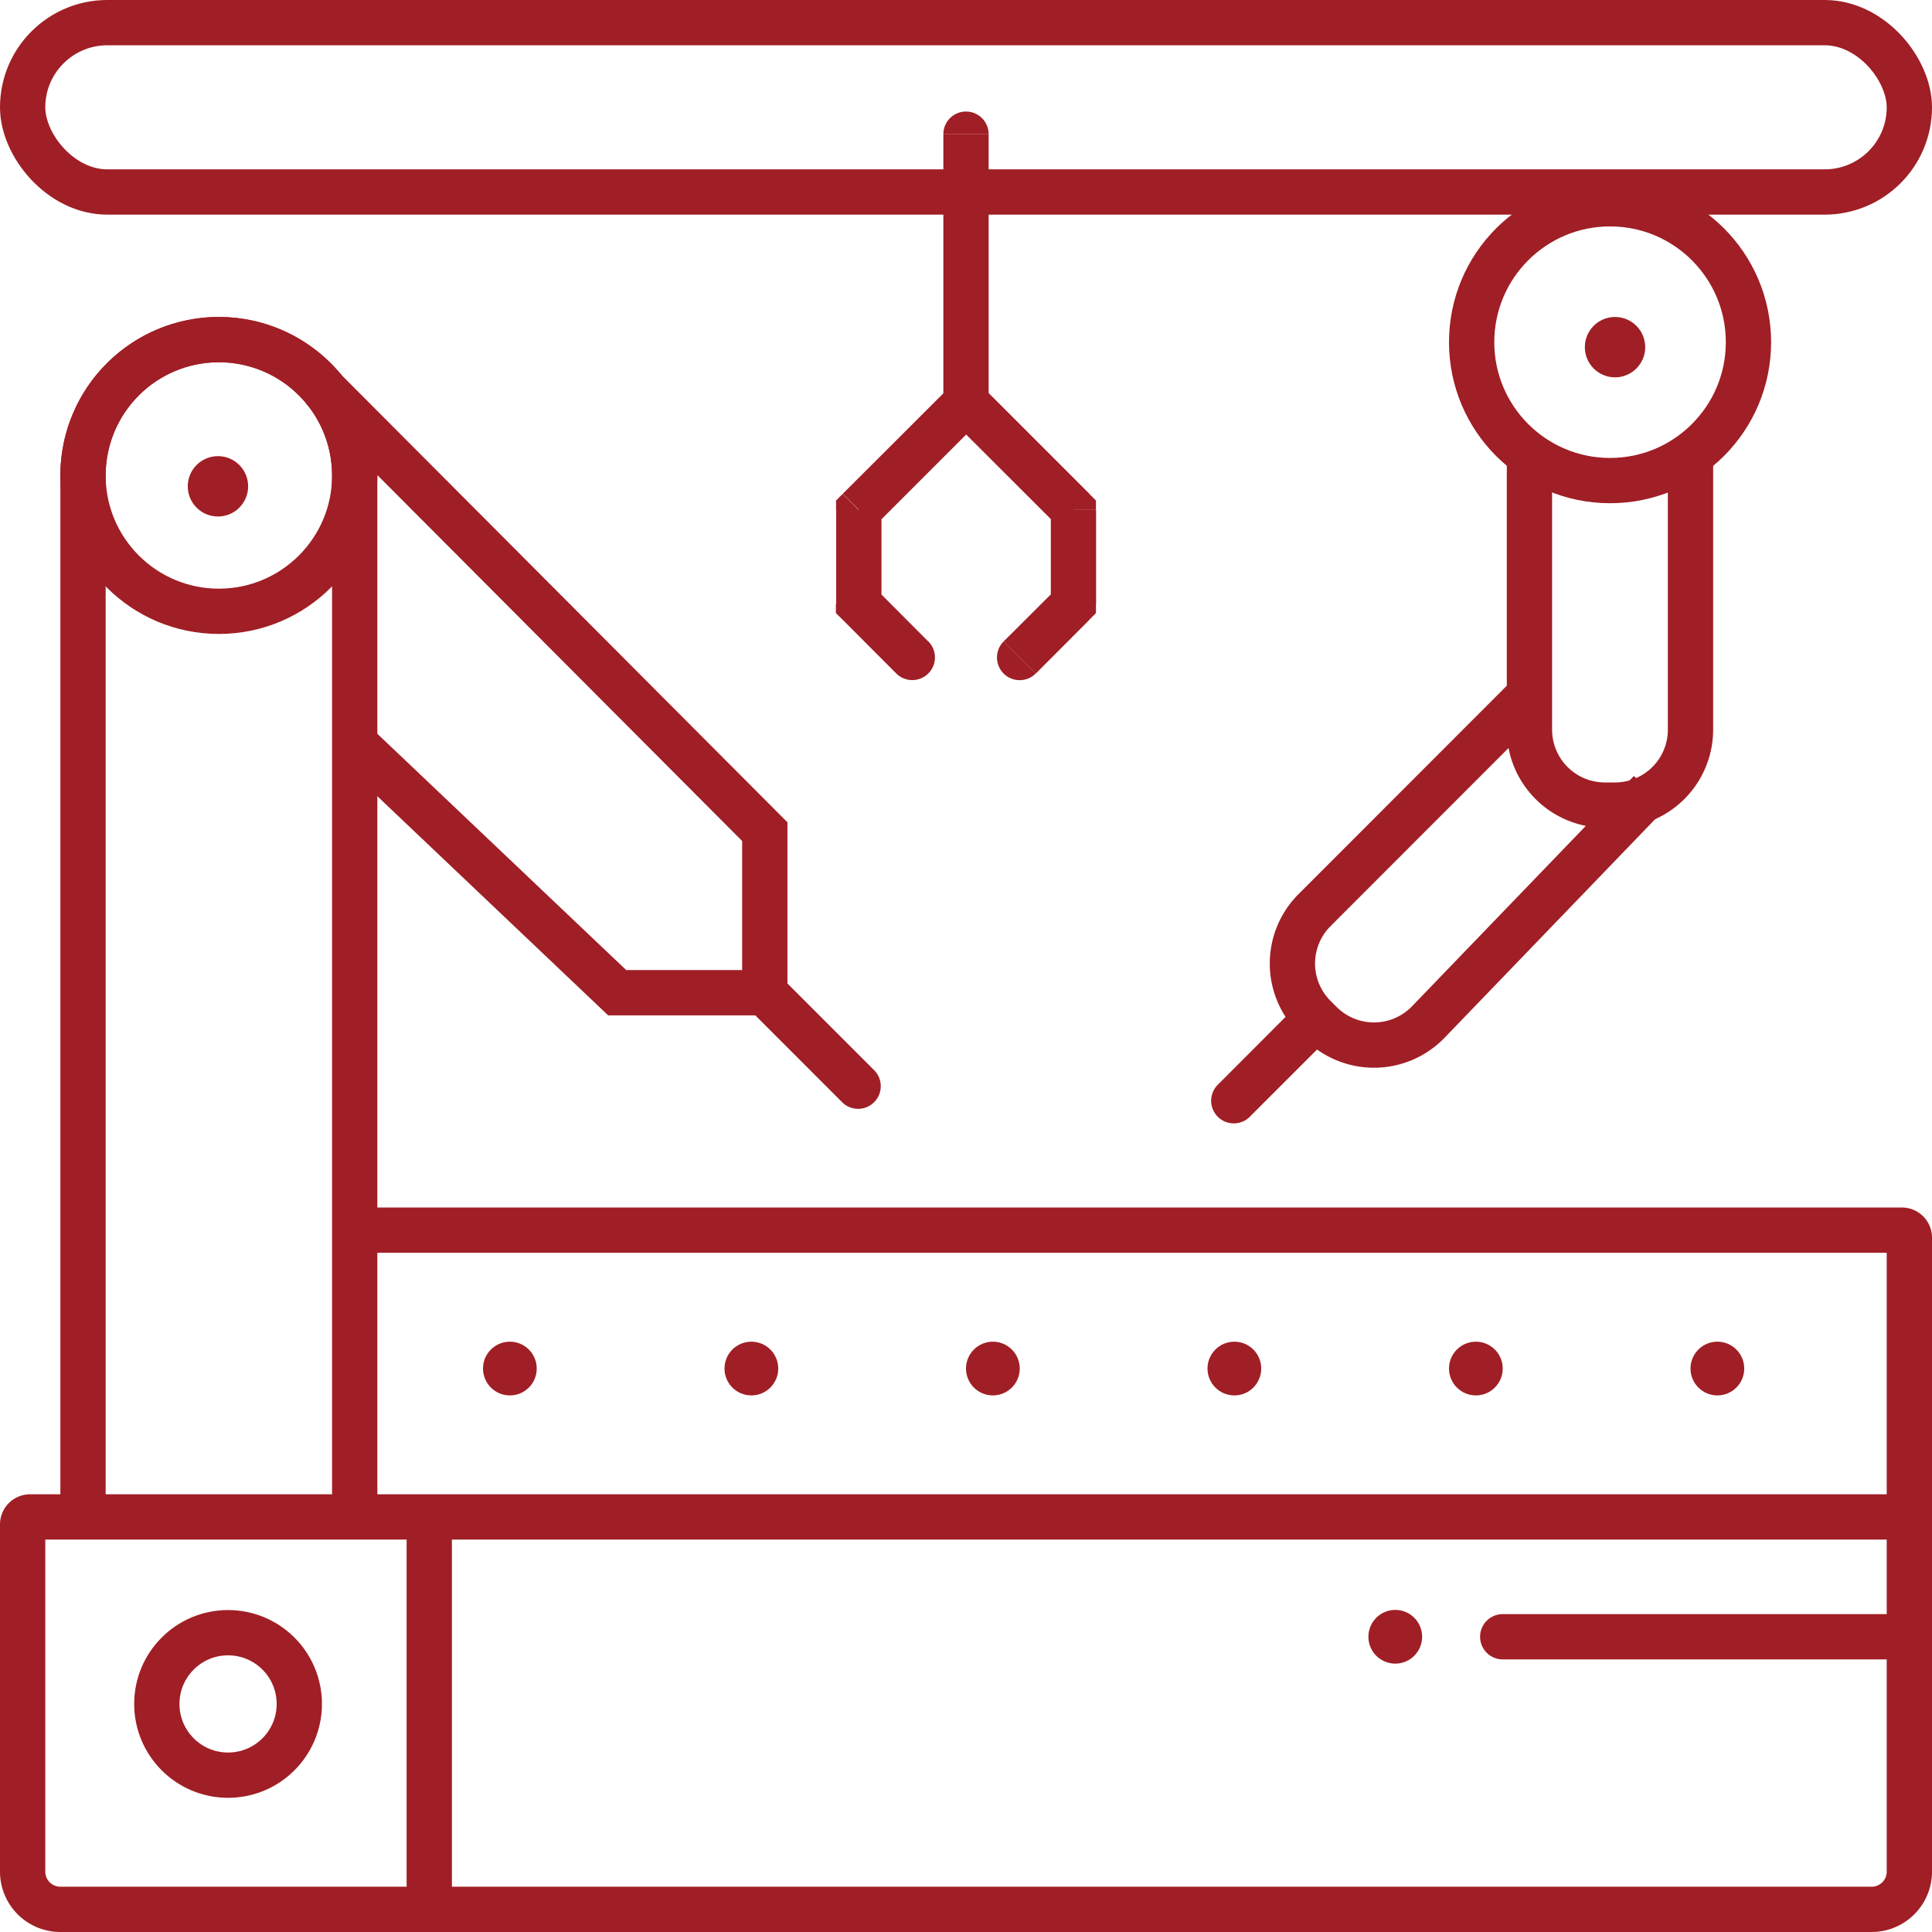 <svg viewBox="0 0 128 128" fill="none" xmlns="http://www.w3.org/2000/svg"><rect x="1.5" y="1.5" width="125" height="11.22" rx="5.61" stroke="#A01E25" stroke-width="3"/><path d="M23.5 82c0-.28.22-.5.5-.5h102c.28 0 .5.22.5.5v18.5H24a.5.5 0 0 1-.5-.5V82zM5.5 31.5a9 9 0 1 1 18 0v69H6a.5.5 0 0 1-.5-.5V31.5zM1.5 101c0-.28.22-.5.5-.5h124.5V124a2.5 2.5 0 0 1-2.5 2.5H4a2.5 2.5 0 0 1-2.5-2.5v-23zM28.44 99.56v26.66" stroke="#A01E25" stroke-width="3"/><circle cx="15.11" cy="112.89" r="4.72" stroke="#A01E25" stroke-width="3"/><circle cx="92.44" cy="108.44" r="1.78" fill="#A01E25"/><circle cx="33.78" cy="90.67" r="1.78" fill="#A01E25"/><circle cx="49.78" cy="90.67" r="1.78" fill="#A01E25"/><circle cx="65.78" cy="90.67" r="1.78" fill="#A01E25"/><circle cx="81.78" cy="90.67" r="1.78" fill="#A01E25"/><circle cx="97.78" cy="90.67" r="1.78" fill="#A01E25"/><circle cx="113.78" cy="90.67" r="1.78" fill="#A01E25"/><path d="M99.56 106.94a1.5 1.5 0 0 0 0 3v-3zm0 3h26.66v-3H99.56v3z" fill="#A01E25"/><circle cx="14.5" cy="31.5" r="9" stroke="#A01E25" stroke-width="3"/><circle cx="14.44" cy="32.22" r="2" fill="#A01E25"/><circle cx="106.67" cy="22.67" r="9.17" stroke="#A01E25" stroke-width="3"/><path d="M65.5 8.89a1.5 1.5 0 0 0-3 0h3zm-3 0v19.55h3V8.9h-3z" fill="#A01E25"/><path d="M101.33 29.44v18.9a5 5 0 0 0 5 5h.67a5 5 0 0 0 5-5v-18.9" stroke="#A01E25" stroke-width="3"/><path d="M101.16 46.22L87.09 60.3a5 5 0 0 0 0 7.07l.4.4a5 5 0 0 0 7.14-.06l14.7-15.26" stroke="#A01E25" stroke-width="3"/><path d="M80.72 71.83a1.5 1.5 0 1 0 2.12 2.12l-2.12-2.12zm2.12 2.12l5.33-5.33-2.12-2.13-5.33 5.34 2.12 2.12z" fill="#A01E25"/><path d="M21.33 25.67L50.67 55.1v10.67h-9.78L23.1 48.88" stroke="#A01E25" stroke-width="3"/><path d="M55.83 73.06a1.5 1.5 0 0 0 2.12-2.12l-2.12 2.12zm-6.22-6.22l6.22 6.22 2.12-2.12-6.22-6.22-2.12 2.12z" fill="#A01E25"/><circle cx="107" cy="23" r="2" fill="#A01E25"/><path d="M59.38 44.62a1.5 1.5 0 1 0 2.12-2.13l-2.12 2.13zM56.88 40h-1.5v.62l.45.44L56.89 40zm0-6.22l-1.05-1.06-.44.44v.62h1.5zM64 26.67l1.06-1.06L64 24.55l-1.06 1.06L64 26.67zm7.11 7.1h1.5v-.61l-.44-.44-1.06 1.06zm0 6.23l1.06 1.06.44-.44V40h-1.5zm-4.62 2.5a1.5 1.5 0 1 0 2.13 2.12l-2.13-2.13zm-4.99 0l-3.55-3.56-2.12 2.12 3.55 3.56 2.12-2.13zM58.4 40v-6.22h-3V40h3zm-.44-5.16l7.11-7.11-2.12-2.12-7.11 7.1 2.12 2.13zm4.99-7.11l7.11 7.1 2.12-2.11-7.11-7.11-2.12 2.12zm6.67 6.05V40h3v-6.22h-3zm.44 5.16l-3.56 3.55 2.13 2.13 3.55-3.56-2.12-2.12z" fill="#A01E25"/></svg>